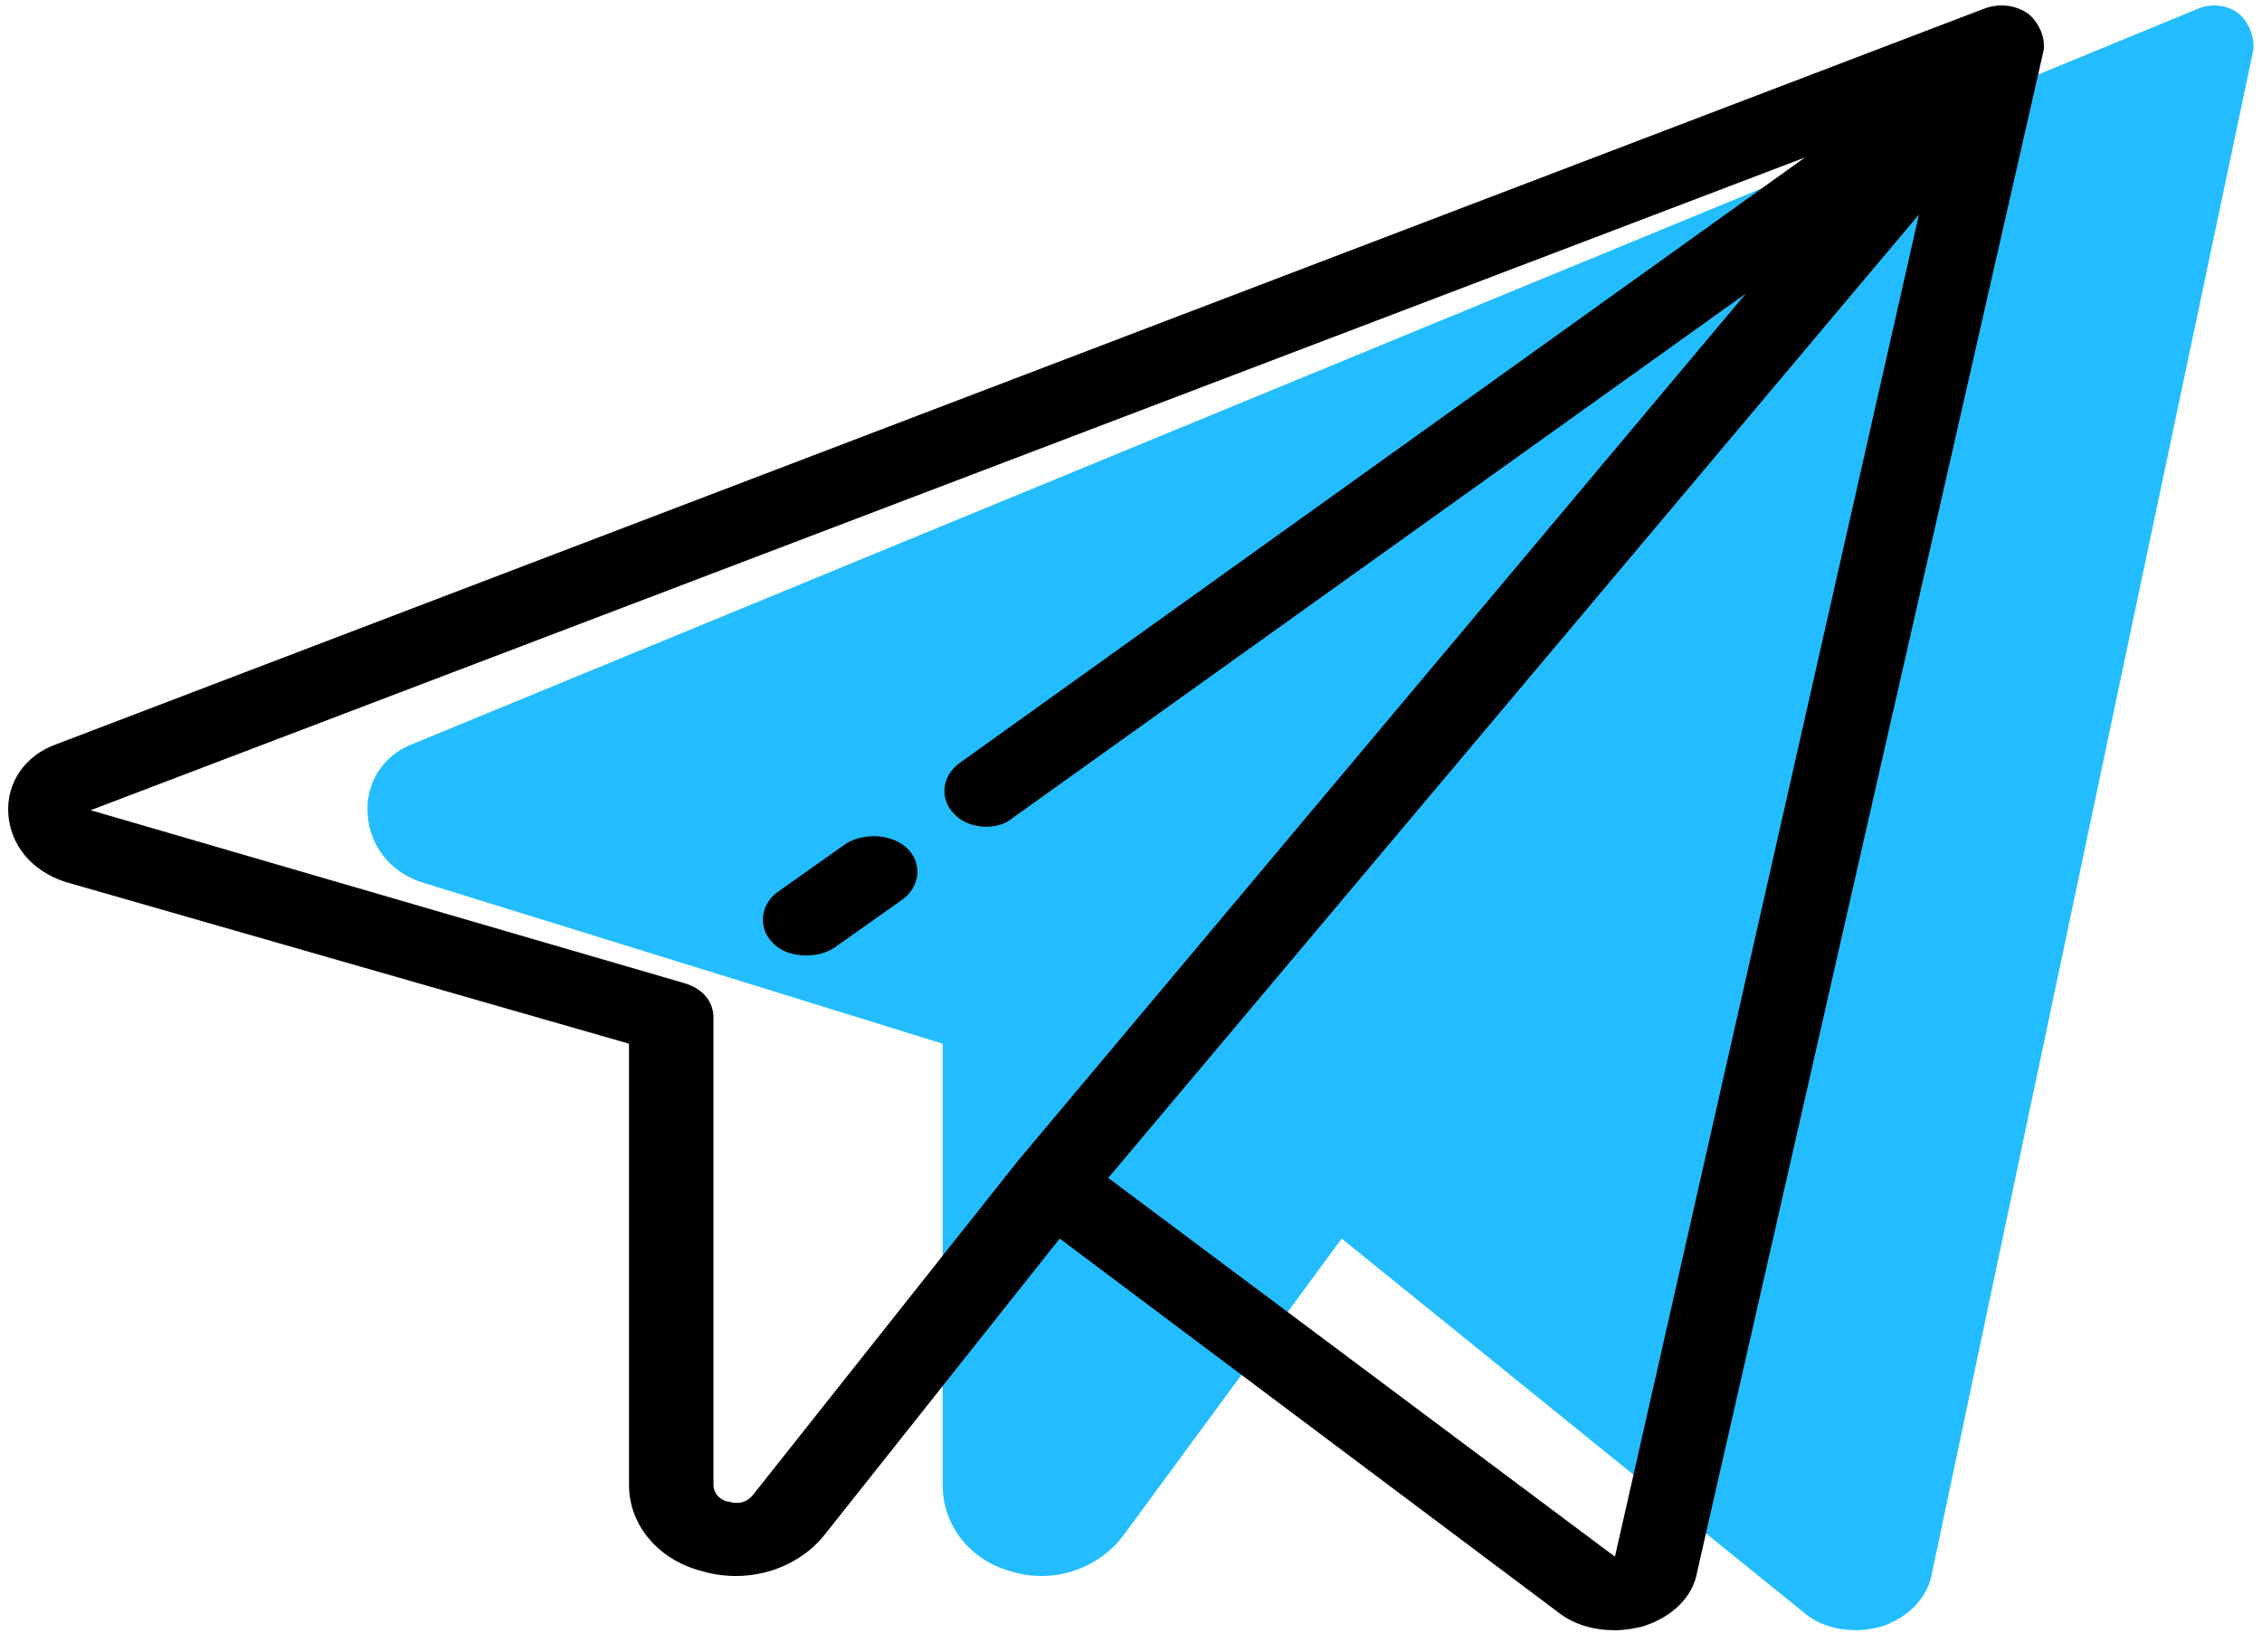 <?xml version="1.0" encoding="UTF-8"?>
<svg width="89px" height="65px" viewBox="0 0 89 65" version="1.1" xmlns="http://www.w3.org/2000/svg" xmlns:xlink="http://www.w3.org/1999/xlink">
    <!-- Generator: sketchtool 47.1 (45422) - http://www.bohemiancoding.com/sketch -->
    <title>D7606410-2871-4B5C-91BD-D5144014151F</title>
    <desc>Created with sketchtool.</desc>
    <defs></defs>
    <g id="Page-1" stroke="none" stroke-width="1" fill="none" fill-rule="evenodd">
        <g id="Voice-message" transform="translate(-774, -1946)">
            <g id="Group-9" transform="translate(774.321, 1946)">
                <path d="M87.792,0.554 C87.33,0.192 86.714,0.12 86.176,0.337 L15.913,29.276 C14.759,29.71 14.066,30.796 14.143,32.026 C14.22,33.255 14.989,34.268 16.221,34.702 L36.769,41.069 L36.769,58.433 C36.769,60.024 37.846,61.399 39.462,61.833 C41.078,62.34 42.848,61.761 43.849,60.459 L52.468,48.738 L70.707,63.497 C71.246,63.931 71.938,64.148 72.708,64.148 C73.093,64.148 73.401,64.076 73.709,64.004 C74.786,63.642 75.556,62.846 75.709,61.833 L88.331,2.001 C88.408,1.494 88.177,0.916 87.792,0.554 Z" id="Path-Copy" fill="#23BDFF"></path>
                <g id="001-paper" transform="translate(0, 0.194)" fill-rule="nonzero" fill="#000000">
                    <path d="M79.501,0.36 C79.003,-0.002 78.338,-0.074 77.757,0.143 L1.917,29.083 C0.671,29.517 -0.077,30.602 0.006,31.832 C0.089,33.062 0.92,34.075 2.249,34.509 L24.428,40.875 L24.428,58.239 C24.428,59.831 25.591,61.205 27.335,61.639 C29.08,62.146 30.99,61.567 32.07,60.265 L41.374,48.544 L61.06,63.303 C61.642,63.737 62.389,63.955 63.22,63.955 C63.635,63.955 63.968,63.882 64.3,63.81 C65.463,63.448 66.294,62.652 66.46,61.639 L80.083,1.807 C80.166,1.301 79.917,0.722 79.501,0.36 Z M39.712,45.506 L29.329,58.601 C28.997,59.035 28.581,58.962 28.332,58.89 C28.166,58.89 27.751,58.673 27.751,58.239 L27.751,39.862 C27.751,39.211 27.335,38.705 26.588,38.488 L3.246,31.687 L70.696,6.003 L37.469,29.806 C36.722,30.312 36.639,31.253 37.22,31.832 C37.552,32.193 38.051,32.338 38.466,32.338 C38.798,32.338 39.214,32.266 39.546,31.976 L68.37,11.357 L39.712,45.506 Z M63.22,61.061 L43.284,46.157 L75.182,8.246 L63.22,61.061 Z" id="Shape"></path>
                    <path d="M32.984,32.989 L30.326,34.87 C29.578,35.377 29.495,36.317 30.076,36.896 C30.409,37.258 30.907,37.403 31.406,37.403 C31.738,37.403 32.153,37.33 32.485,37.113 L35.144,35.232 C35.891,34.726 35.974,33.785 35.393,33.206 C34.811,32.628 33.731,32.555 32.984,32.989 Z" id="Shape"></path>
                </g>
            </g>
        </g>
    </g>
</svg>